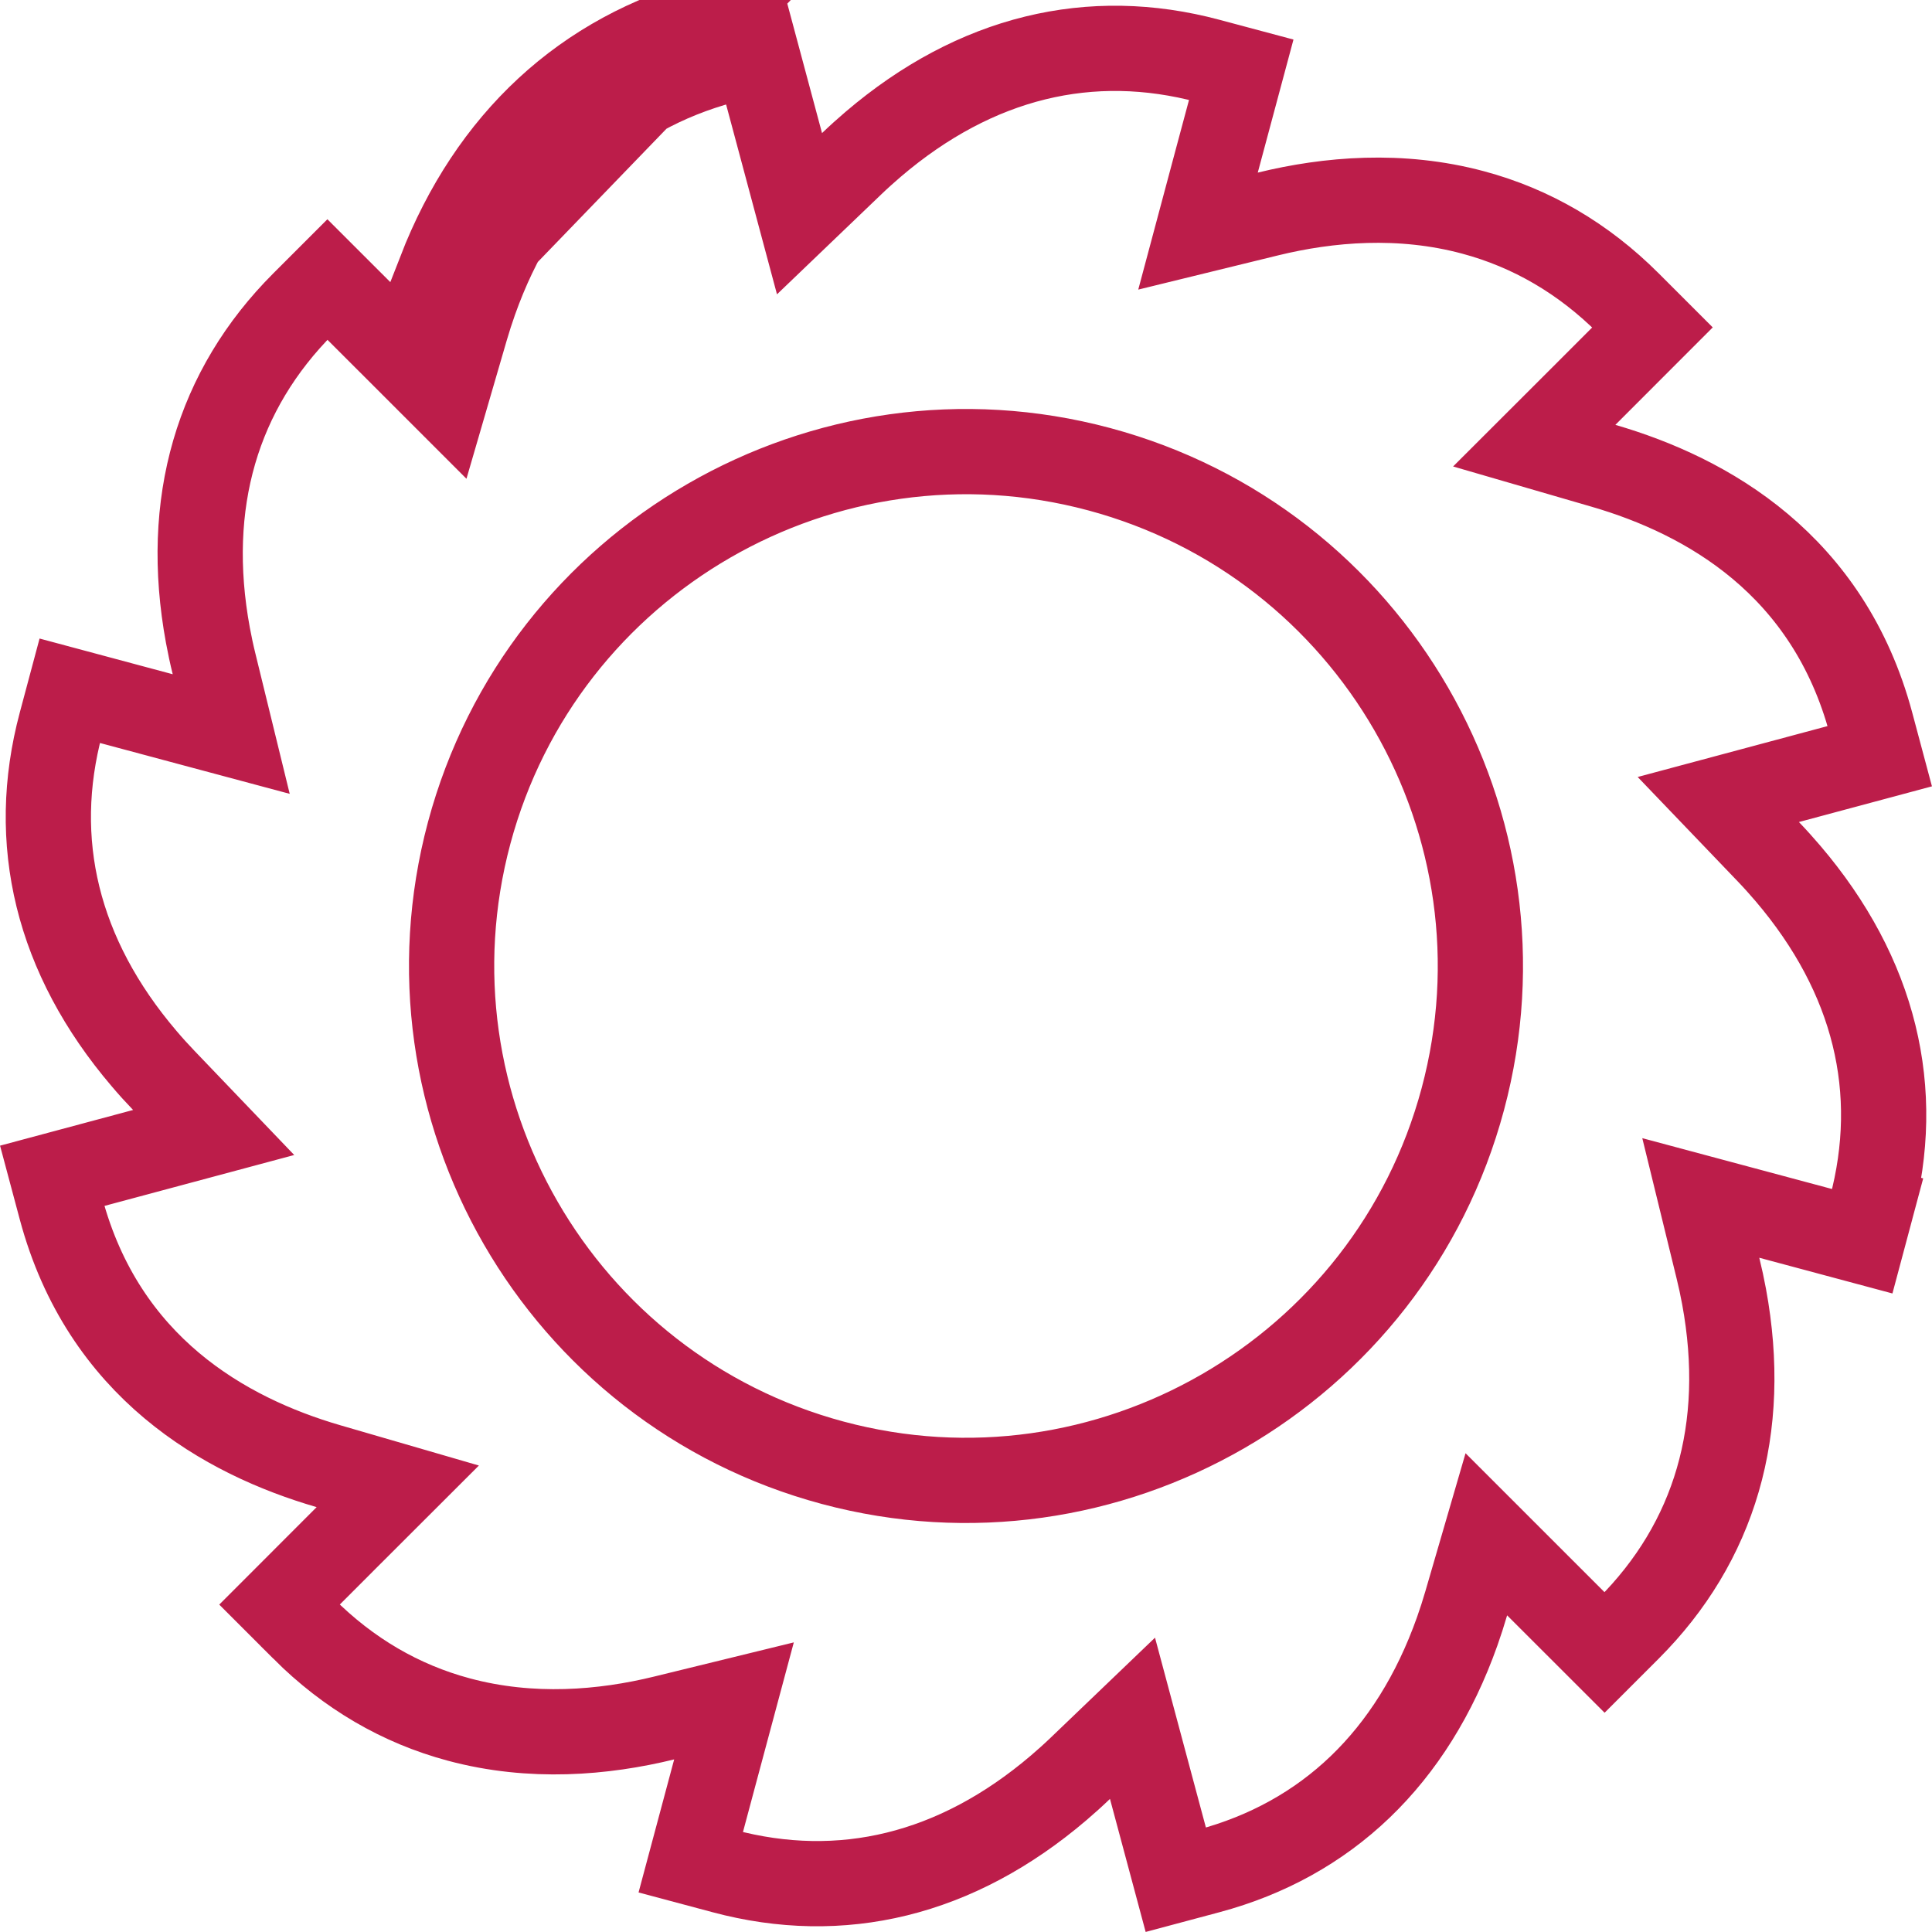 <svg width="34" height="34" viewBox="0 0 34 34" fill="none" xmlns="http://www.w3.org/2000/svg">
<path d="M32.927 21.268C33.482 19.195 33 17.171 31.463 15.369C31.352 15.239 31.237 15.111 31.116 14.985L30.239 14.07L31.463 13.742L33.081 13.308L32.927 12.732C32.178 9.937 30.047 8.729 28.218 8.197L27 7.843L27.897 6.947L29.081 5.762L28.66 5.341C28.66 5.341 28.66 5.341 28.66 5.341C27.866 4.547 26.948 4.013 25.925 3.739C24.647 3.396 23.38 3.505 22.313 3.766L21.083 4.067L21.41 2.844L21.844 1.227L21.268 1.073C19.195 0.518 17.171 1 15.369 2.537L15.369 2.537C15.239 2.648 15.111 2.763 14.985 2.884L14.07 3.761L13.742 2.537L13.308 0.919L12.732 1.073C10.66 1.628 9.148 3.058 8.356 5.29C8.299 5.451 8.246 5.615 8.197 5.783L7.843 6.999L6.947 6.103L5.762 4.919L5.341 5.34C5.341 5.34 5.341 5.34 5.341 5.34C3.823 6.858 3.229 8.852 3.659 11.181L3.659 11.181C3.69 11.349 3.726 11.518 3.768 11.687L4.069 12.918L2.845 12.59L1.227 12.156L1.073 12.732C0.518 14.805 1 16.829 2.537 18.631L2.537 18.631C2.647 18.761 2.763 18.889 2.884 19.015L3.76 19.93L2.537 20.258L0.919 20.692L1.073 21.268C1.073 21.268 1.073 21.268 1.073 21.268C1.822 24.063 3.953 25.271 5.782 25.803L7 26.157L6.103 27.053L4.919 28.238L5.34 28.659C5.34 28.66 5.34 28.66 5.34 28.66C6.134 29.453 7.052 29.987 8.075 30.261C9.353 30.604 10.62 30.495 11.687 30.234L12.917 29.933L12.589 31.156L12.156 32.773L12.732 32.927C14.805 33.482 16.829 33 18.631 31.463C18.761 31.352 18.889 31.237 19.015 31.116L19.93 30.239L20.258 31.463L20.692 33.081L21.268 32.927C21.268 32.927 21.268 32.927 21.268 32.927C23.34 32.372 24.852 30.942 25.644 28.71C25.701 28.549 25.754 28.385 25.803 28.217L26.157 27.001L27.053 27.897L28.238 29.081L28.659 28.66C30.177 27.142 30.771 25.148 30.341 22.819L30.341 22.819C30.31 22.651 30.274 22.483 30.232 22.313L29.931 21.082L31.155 21.41L32.773 21.844L32.927 21.268L33.651 21.462L32.927 21.268ZM7.745 4.781C8.638 2.481 10.29 0.951 12.538 0.348L7.916 5.134L8.007 5.043L7.745 4.781ZM8.257 14.657C9.549 9.836 14.521 6.965 19.343 8.257C24.164 9.549 27.035 14.521 25.743 19.343C24.451 24.164 19.479 27.035 14.657 25.743C9.836 24.451 6.965 19.479 8.257 14.657Z" stroke="#BC1D4A" stroke-width="1.5"/>
</svg>
